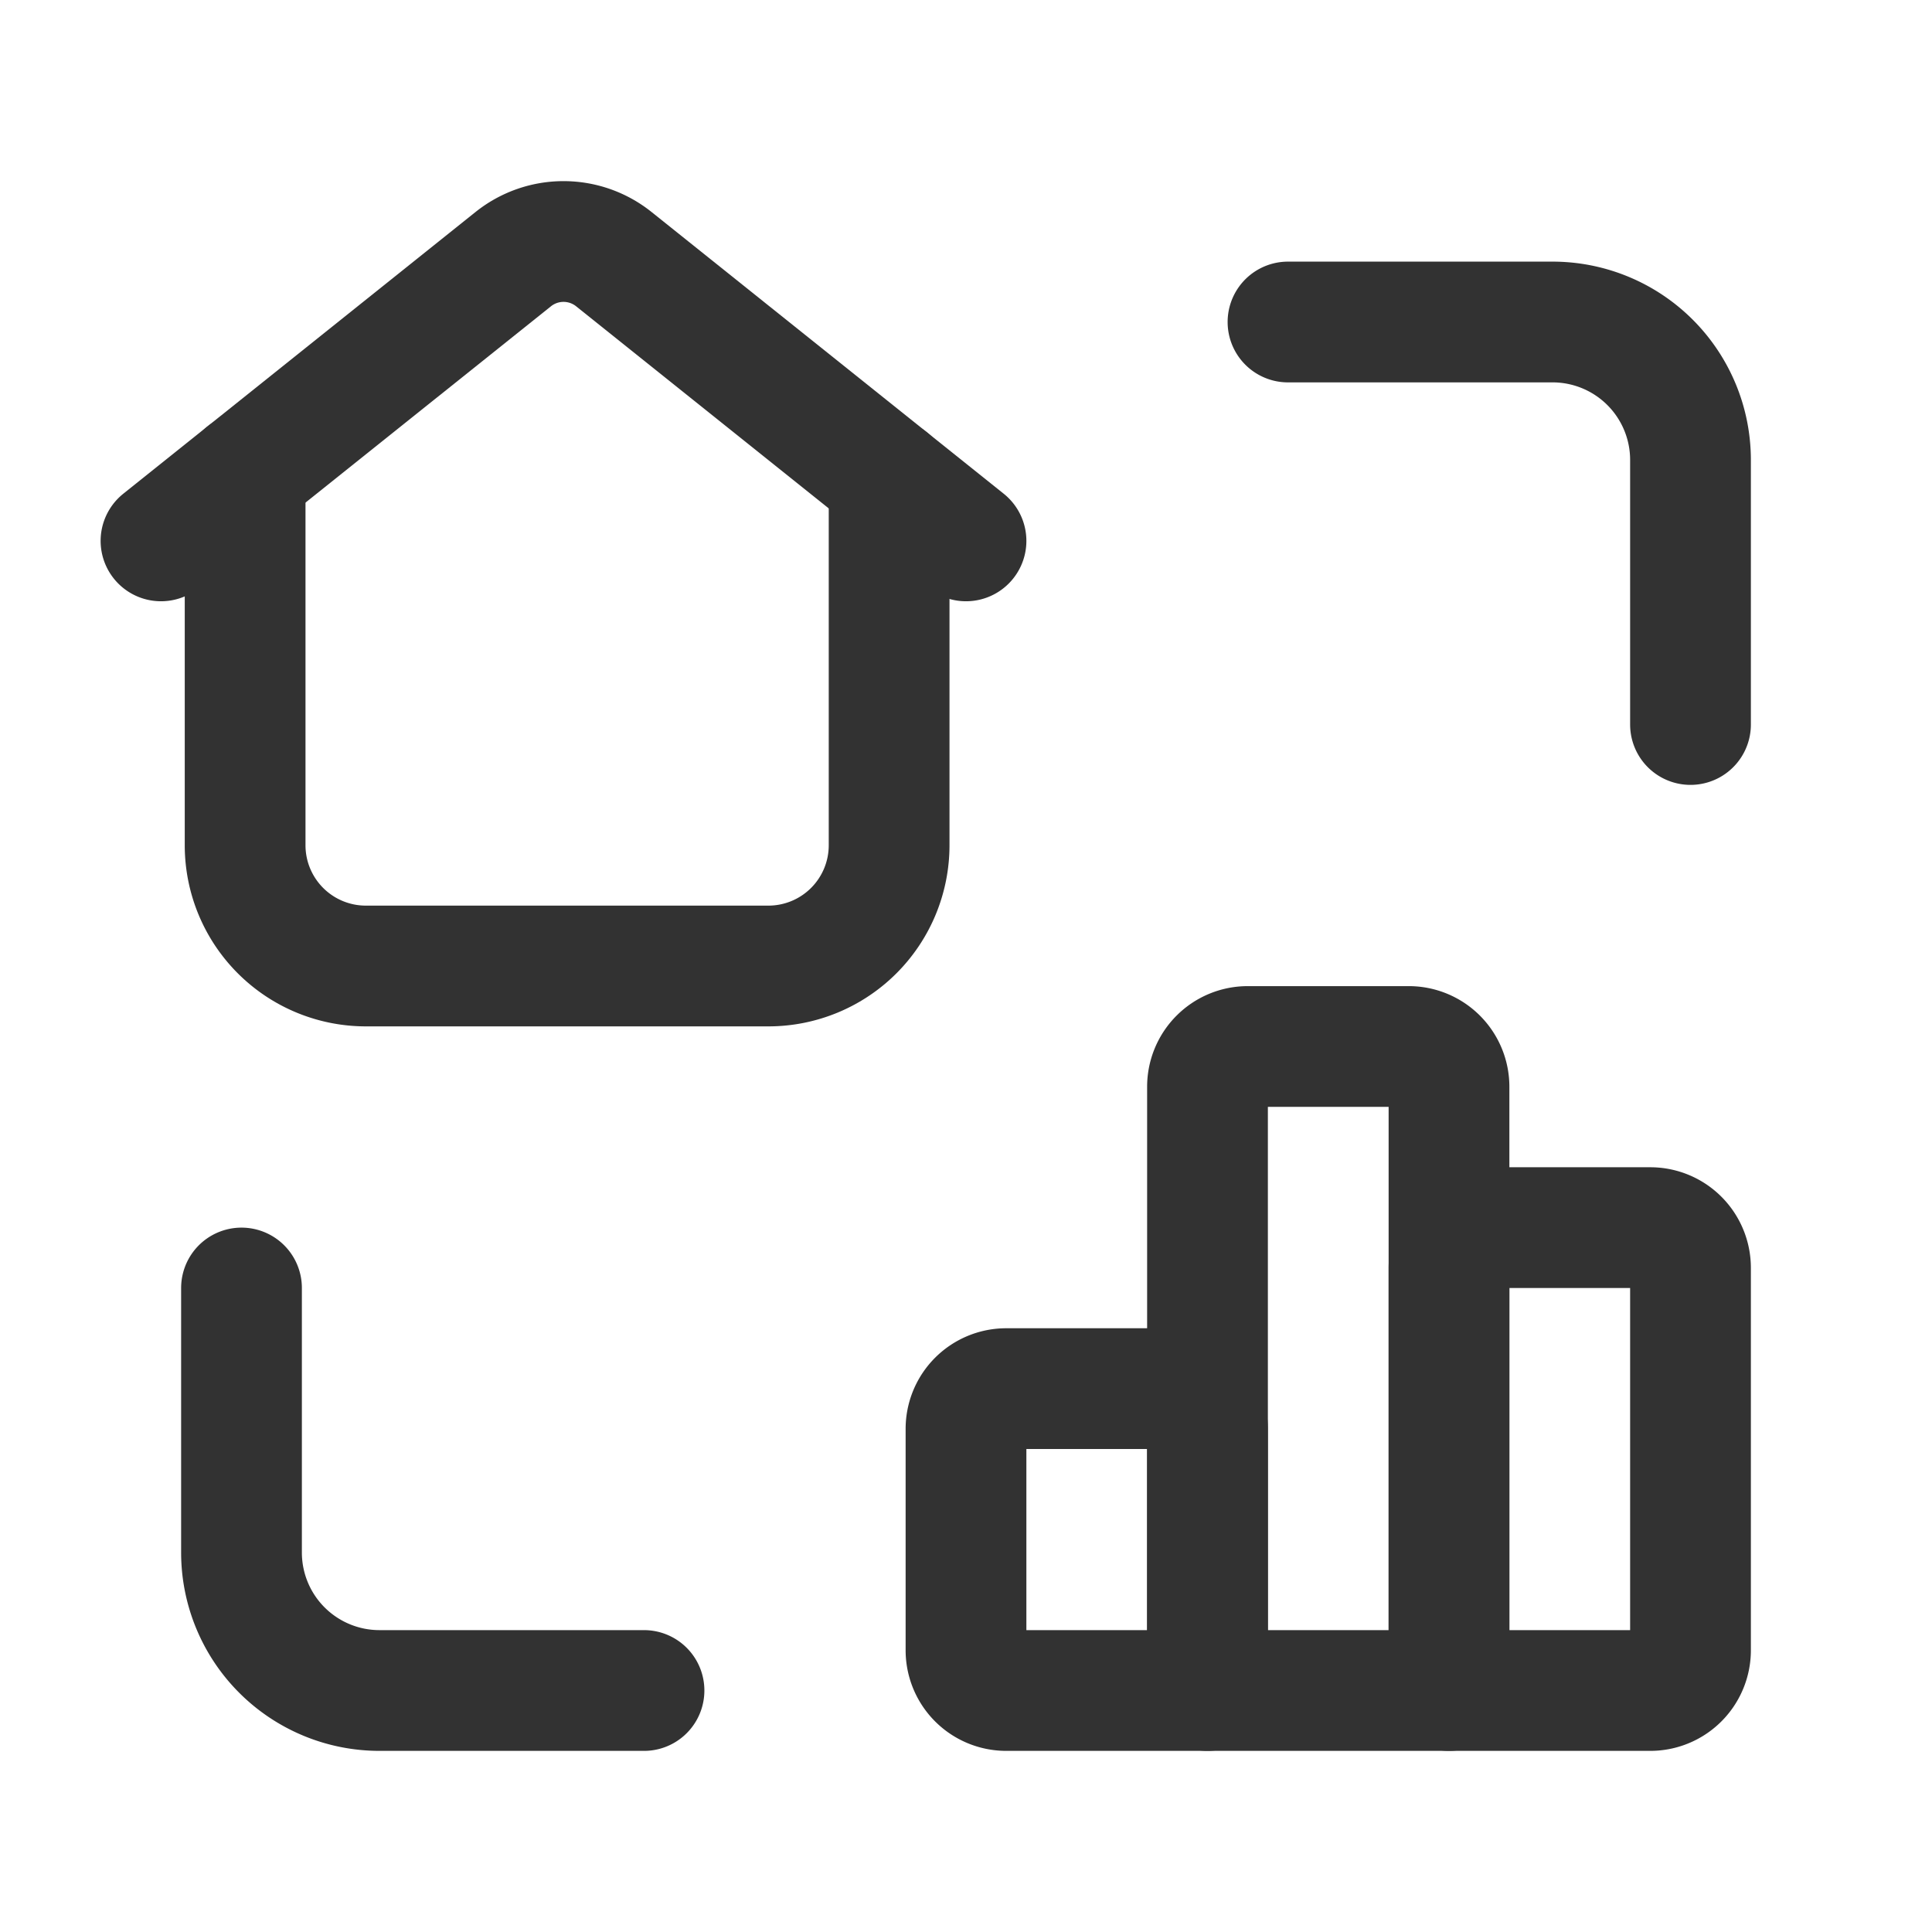 <svg id="Layer_3" data-name="Layer 3" xmlns="http://www.w3.org/2000/svg" viewBox="0 0 24 24"><path d="M0,24V0H24V24" fill="none"/><rect width="24" height="24" fill="none"/><path d="M8,21H4.714A1.714,1.714,0,0,1,3,19.286V16" fill="none" stroke="#323232" stroke-linecap="round" stroke-linejoin="round" stroke-width="1.5"/><path d="M16,4h3.286A1.714,1.714,0,0,1,21,5.714V9" fill="none" stroke="#323232" stroke-linecap="round" stroke-linejoin="round" stroke-width="1.5"/><path d="M12.5,17.25h2a.5.5,0,0,1,.5.5V21H12.5a.5.5,0,0,1-.5-.5V17.75A.5.5,0,0,1,12.5,17.25Z" fill="none" stroke="#323232" stroke-linecap="round" stroke-linejoin="round" stroke-width="1.5"/><path d="M15.5,13h2a.5.5,0,0,1,.5.5V21H15V13.5A.5.5,0,0,1,15.5,13Z" fill="none" stroke="#323232" stroke-linecap="round" stroke-linejoin="round" stroke-width="1.5"/><path d="M18.5,15.25h2a.5.5,0,0,1,.5.5V20.5a.5.5,0,0,1-.5.5H18V15.75A.5.5,0,0,1,18.5,15.25Z" fill="none" stroke="#323232" stroke-linecap="round" stroke-linejoin="round" stroke-width="1.5"/><path d="M3.045,5.883V10.5a1.5,1.5,0,0,0,1.5,1.5h5a1.5,1.5,0,0,0,1.5-1.5V5.955" fill="none" stroke="#323232" stroke-linecap="round" stroke-linejoin="round" stroke-width="1.5"/><path d="M12,6.719,7.625,3.219a1,1,0,0,0-1.249,0L2,6.719" fill="none" stroke="#323232" stroke-linecap="round" stroke-linejoin="round" stroke-width="1.5"/></svg>